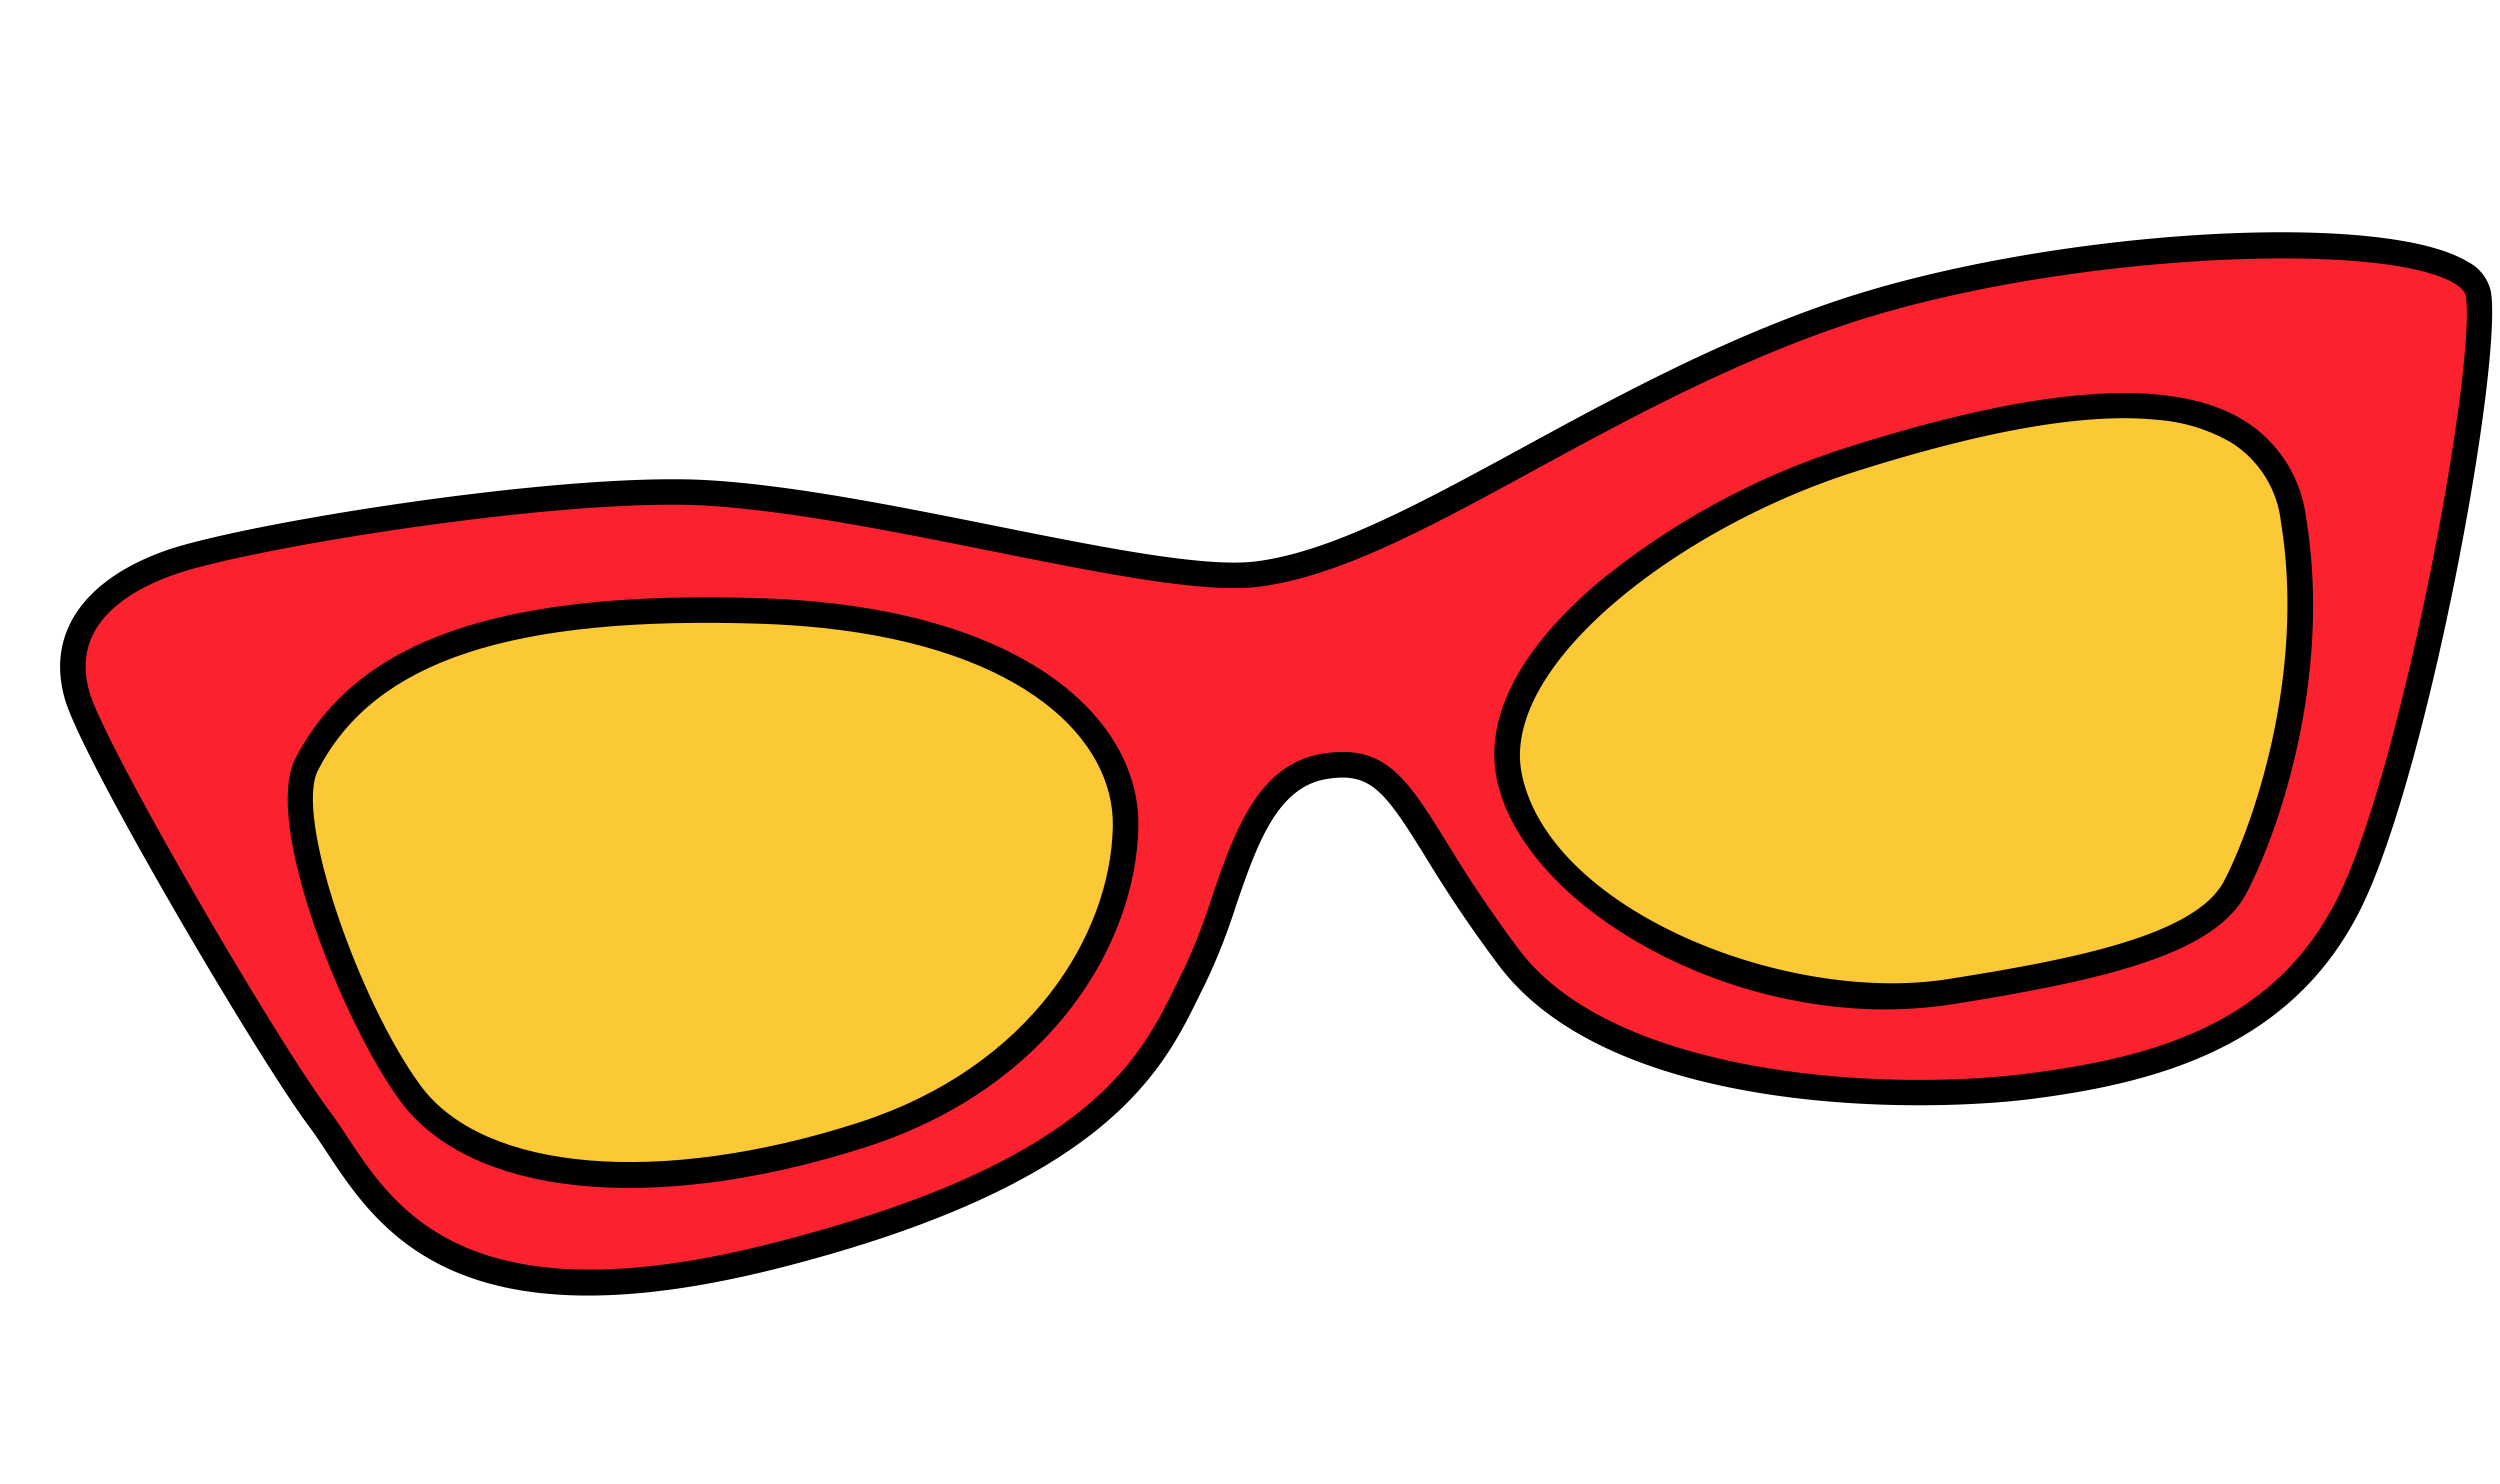 <svg xmlns="http://www.w3.org/2000/svg" width="165.741" height="98.417" viewBox="0 0 165.741 98.417">
    <g id="sunnglasses_badge" data-name="sunnglasses badge" transform="matrix(0.995, 0.105, -0.105, 0.995, 8.608, 0)">
        <g id="Group_115" data-name="Group 115" transform="translate(-485.338 -2743.979)">
            <path id="Path_127" data-name="Path 127" d="M563.677,2773.956c9.51-2.269,20.824-13.881,36.084-21.038s41.14-10.646,42.381-5.9-.876,31.218-4.1,40.551-11.229,12.692-19.865,14.752-27.5,3.472-35.267-4.8-8.368-12.8-13.552-11.345-5.055,9.421-7.05,14.676-3.7,13.312-25.967,21.47-26.794-1.69-30.732-5.932-17.31-22.369-18.884-26.154.292-7.1,5.055-9.421,25.589-7.951,35.055-8.379C538.709,2771.908,557.2,2775.5,563.677,2773.956Z" fill="#fc212e" fill-rule="evenodd"/>
            <path id="Path_128" data-name="Path 128" d="M521.5,2826.332c-8.752,0-12.456-4.5-15.194-7.821-.459-.558-.889-1.081-1.312-1.536-3.833-4.13-17.409-22.472-19.045-26.406-1.725-4.147.268-7.977,5.466-10.506,4.76-2.316,25.715-8.025,35.387-8.463,5.6-.252,12.489.387,19.156,1.006,7.3.679,14.205,1.32,17.526.527,4.888-1.166,10.353-4.937,16.681-9.3,5.628-3.883,12.007-8.285,19.241-11.677,13.347-6.26,35.616-10.089,41.8-7.188a2.92,2.92,0,0,1,1.754,1.845c1.256,4.808-.76,31.317-4.118,41.04-3.455,10-12.285,13.347-20.468,15.3-7.121,1.7-27.484,4.1-36.079-5.04a87.659,87.659,0,0,1-5.645-6.712c-3.156-4.065-4.194-5.2-7.063-4.4-3.21.9-4.12,4.866-5.083,9.065a39.747,39.747,0,0,1-1.405,5.1c-.118.313-.236.635-.357.968-1.916,5.254-4.811,13.194-26.11,21C530.335,2825.432,525.41,2826.332,521.5,2826.332Zm7.97-53.1q-1.338,0-2.592.055c-9.5.43-30.059,6.025-34.723,8.294-3.077,1.5-6.381,4.159-4.644,8.336,1.44,3.463,14.655,21.522,18.723,25.9.444.478.9,1.026,1.378,1.612,3.659,4.441,9.188,11.154,28.443,4.1,20.56-7.532,23.185-14.731,25.1-19.988q.184-.509.365-.989a38.508,38.508,0,0,0,1.337-4.874c1.031-4.5,2.1-9.146,6.276-10.316,4.092-1.145,5.784,1.034,8.855,4.989a85.834,85.834,0,0,0,5.542,6.592c7.143,7.6,24.924,6.826,34.454,4.552,8.125-1.938,16.082-5,19.261-14.2,3.2-9.269,5.267-35.519,4.081-40.061-.086-.329-.5-.584-.836-.741-5.173-2.426-26.924.883-40.368,7.188-7.107,3.333-13.424,7.692-19,11.538-6.468,4.463-12.054,8.317-17.249,9.557l-.2-.823.2.823c-3.592.857-10.3.233-18.076-.488C540.2,2773.77,534.429,2773.235,529.466,2773.235Z"/>
        </g>
        <g id="Group_116" data-name="Group 116" transform="translate(-485.338 -2743.979)">
            <path id="Path_129" data-name="Path 129" d="M601.921,2762.309c13.248-5.8,26.8-9.293,29.6.859s.286,20.625-1.264,24.592-8.743,6.4-18.05,8.9c-13.049,3.506-28.069-3.21-30.568-11.1S590.885,2767.143,601.921,2762.309Z" fill="#fbc936" fill-rule="evenodd"/>
            <path id="Path_130" data-name="Path 130" d="M604.773,2798.455a33.527,33.527,0,0,1-12.112-2.282c-6.107-2.386-10.528-6.257-11.826-10.354-1.253-3.953.565-8.659,5.257-13.609a49.992,49.992,0,0,1,15.489-10.675c12.461-5.459,20.963-6.948,25.99-4.553a8.845,8.845,0,0,1,4.767,5.961c2.784,10.1.5,20.546-1.292,25.125-1.61,4.121-8.046,6.571-18.617,9.411A29.6,29.6,0,0,1,604.773,2798.455Zm17.117-40.908c-4.691,0-11.18,1.836-19.63,5.537-11.154,4.886-22.034,15.215-19.813,22.225,2.779,8.768,19,13.37,29.543,10.536,8.028-2.156,15.991-4.581,17.481-8.393,1.6-4.083,3.908-14.366,1.237-24.059a7.131,7.131,0,0,0-3.865-4.884A11.457,11.457,0,0,0,621.89,2757.547Z"/>
        </g>
        <g id="Group_117" data-name="Group 117" transform="translate(-485.338 -2743.979)">
            <path id="Path_131" data-name="Path 131" d="M502.308,2793.1c3.109-7.954,12.083-12.037,28.894-13.255s24.927,5.007,25.5,11.69-3.089,16.764-15.207,22.125-24.6,6.363-30.047.428C507.125,2809.379,500.758,2797.072,502.308,2793.1Z" fill="#fbc936" fill-rule="evenodd"/>
            <path id="Path_132" data-name="Path 132" d="M523.062,2818.977c-5.3,0-9.6-1.436-12.236-4.312-4.23-4.611-11.064-17.368-9.3-21.868,3.239-8.288,12.374-12.541,29.62-13.791,17.393-1.261,25.794,5.351,26.4,12.461.66,7.684-3.941,17.766-15.707,22.971C535,2817.462,528.505,2818.976,523.062,2818.977Zm12.284-38.436q-1.945,0-4.083.152c-16.51,1.2-25.2,5.12-28.167,12.72h0c-1.284,3.287,4.422,15.144,8.977,20.109,4.775,5.205,16.462,4.951,29.081-.631,11-4.867,15.314-14.194,14.706-21.279C555.368,2785.881,548.82,2780.541,535.346,2780.541Z"/>
        </g>
    </g>
</svg>
